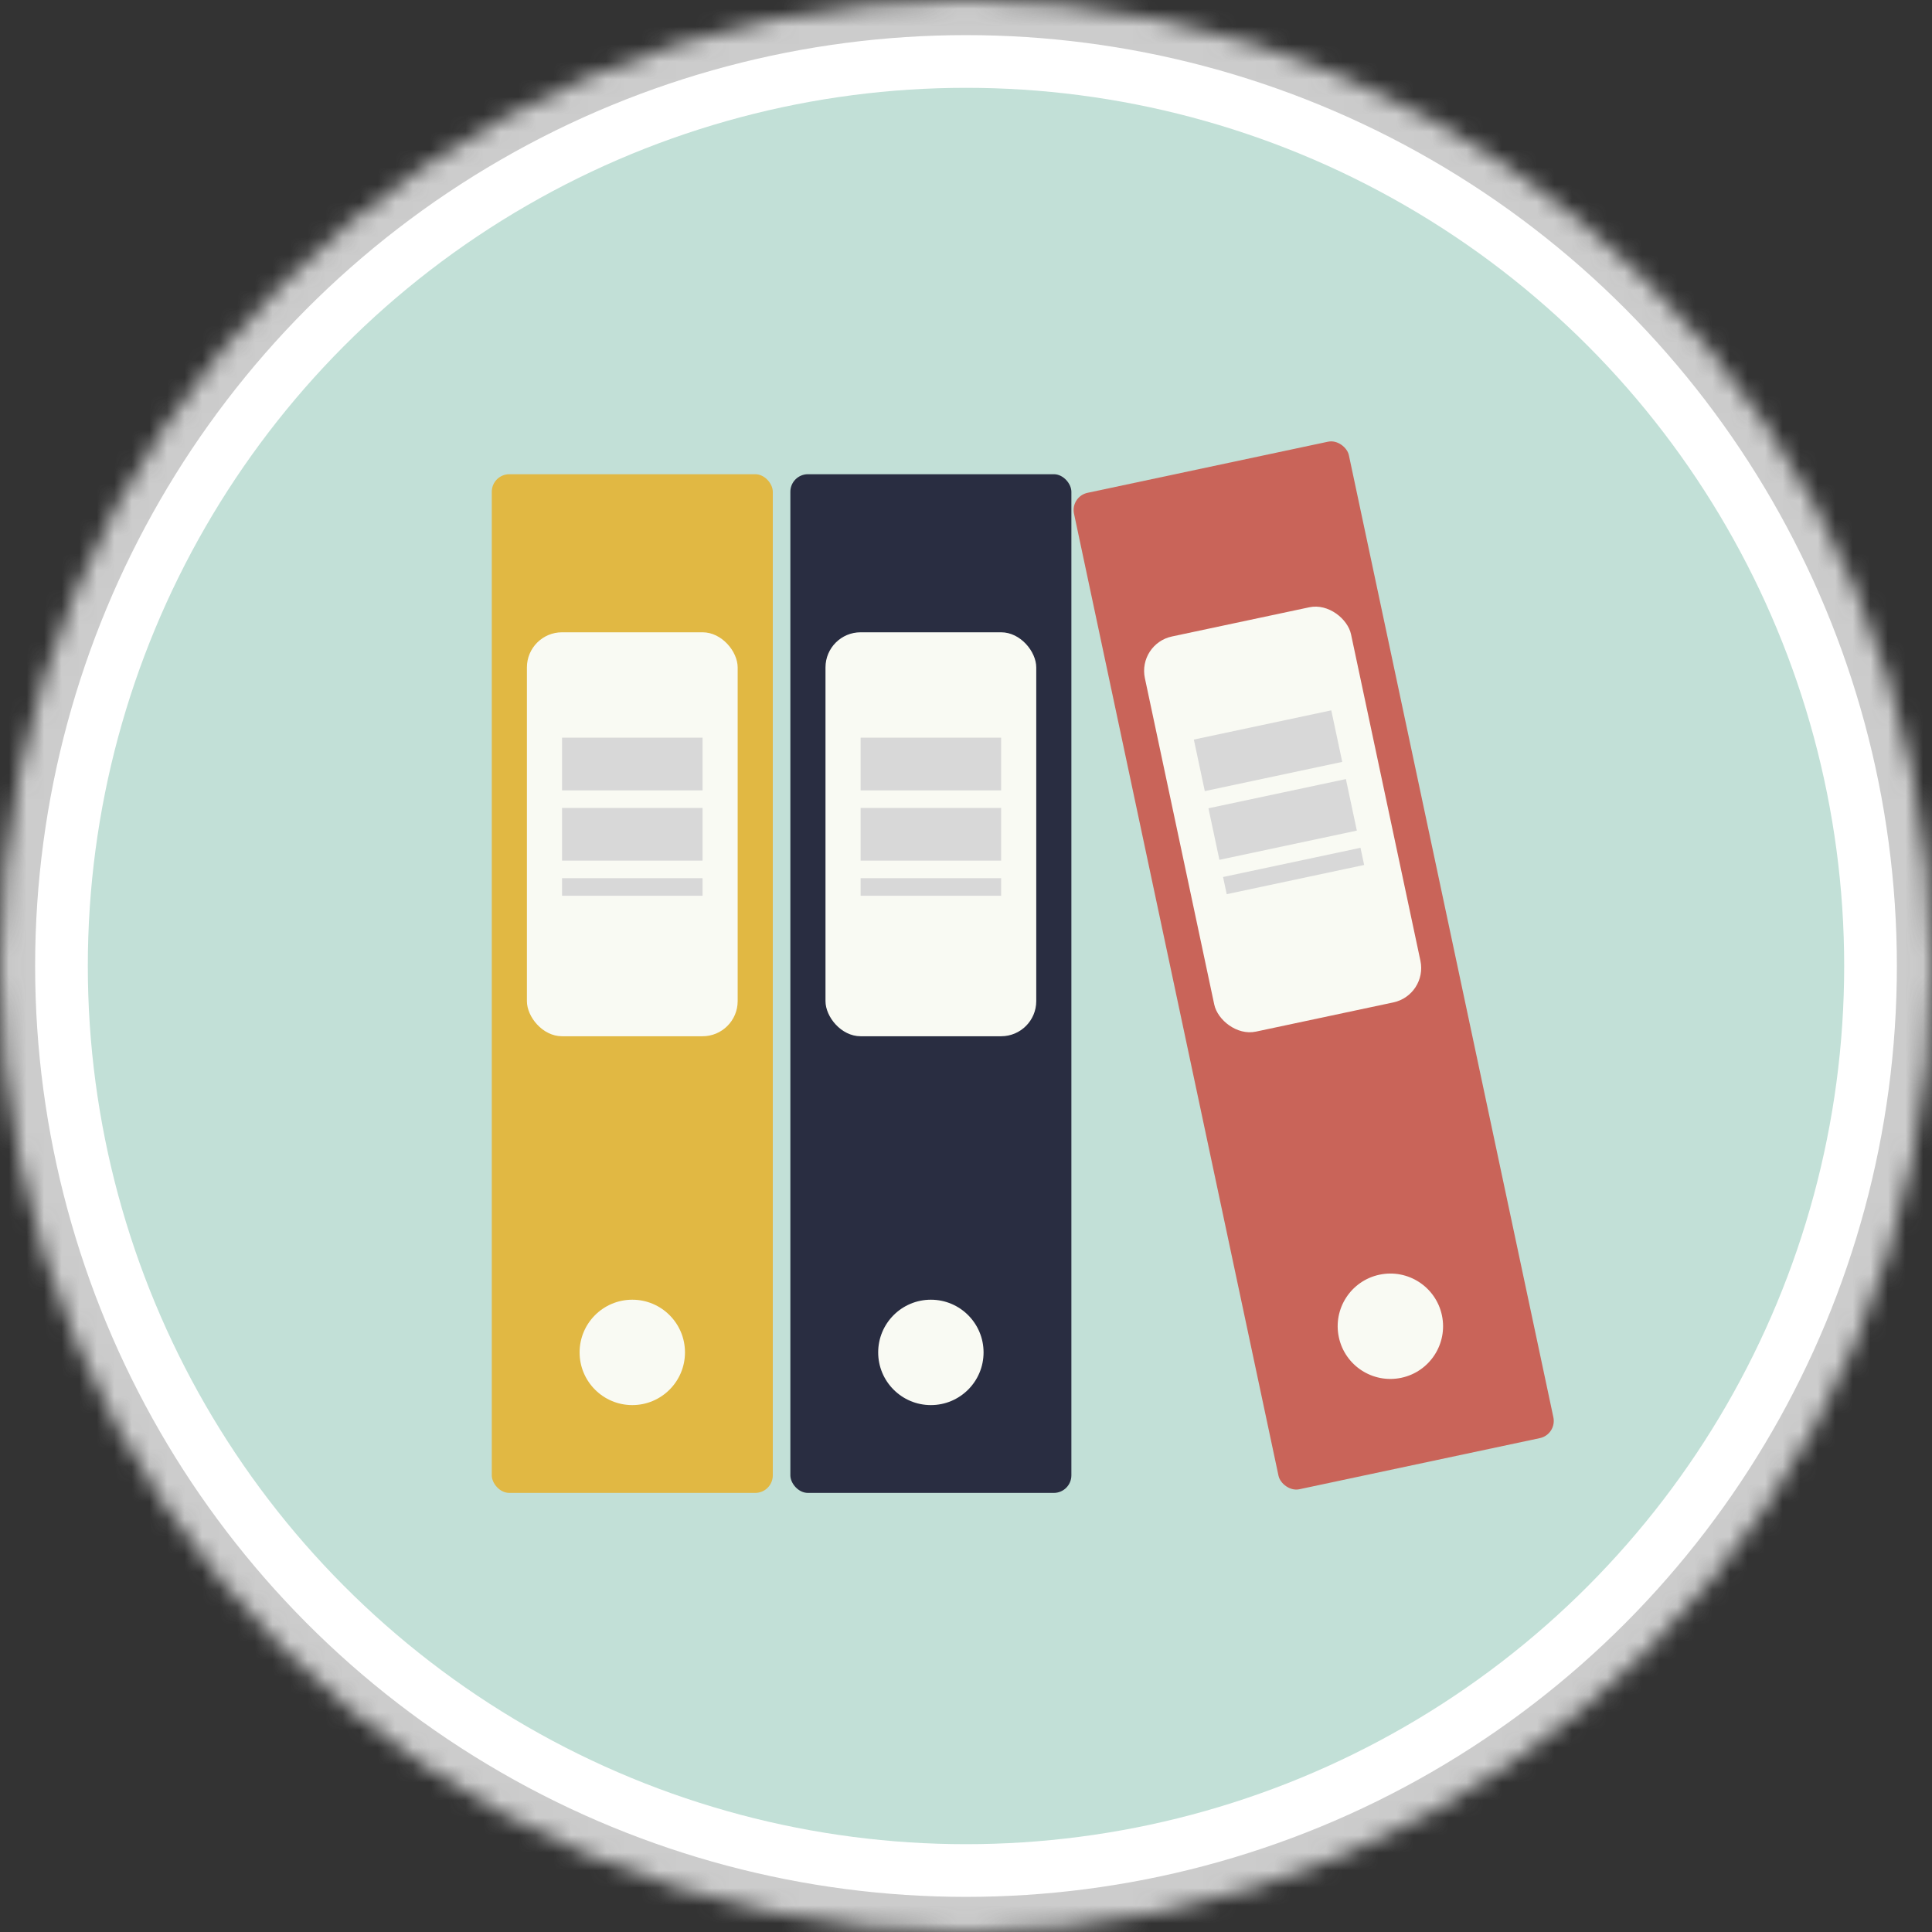 <?xml version="1.0" encoding="UTF-8"?>
<svg width="110px" height="110px" viewBox="0 0 110 110" version="1.1" xmlns="http://www.w3.org/2000/svg" xmlns:xlink="http://www.w3.org/1999/xlink">
    <rect x="0" y="0" width="110" height="110" fill="#333333" stroke="none"/>
    <!-- Generator: Sketch 40 (33762) - http://www.bohemiancoding.com/sketch -->
    <title>catalogos/documentos</title>
    <desc>Created with Sketch.</desc>
    <defs>
        <circle id="path-1" cx="55" cy="55" r="55"></circle>
        <mask id="mask-2" maskContentUnits="userSpaceOnUse" maskUnits="objectBoundingBox" x="0" y="0" width="110" height="110" fill="white">
            <use xlink:href="#path-1"></use>
        </mask>
    </defs>
    <g id="IMM-desktop" stroke="none" stroke-width="1" fill="none" fill-rule="evenodd">
        <g id="catalogos/documentos">
            <use id="Oval-4" stroke="#CCCCCC" mask="url(#mask-2)" stroke-width="4" fill="#FFFFFF" xlink:href="#path-1"></use>
            <circle id="Oval-4-Copy" fill="#C2E0D7" cx="55" cy="55" r="50"></circle>
            <g id="Group-33" transform="translate(28, 24)">
                <g id="Group-32" transform="translate(0, 3)">
                    <rect id="Rectangle-46" fill="#E1B843" x="0" y="0" width="16" height="58" rx="1"></rect>
                    <rect id="Rectangle-47" fill="#F9FAF3" x="2" y="9" width="12" height="23" rx="2"></rect>
                    <rect id="Rectangle-48" fill="#D8D8D8" x="4" y="15" width="8" height="3"></rect>
                    <rect id="Rectangle-48-Copy" fill="#D8D8D8" x="4" y="19" width="8" height="3"></rect>
                    <rect id="Rectangle-48-Copy-2" fill="#D8D8D8" x="4" y="23" width="8" height="1"></rect>
                    <circle id="Oval-15" fill="#F9FAF3" cx="8" cy="50" r="3"></circle>
                </g>
                <g id="Group-32-Copy" transform="translate(17, 3)">
                    <rect id="Rectangle-46" fill="#292D41" x="0" y="0" width="16" height="58" rx="1"></rect>
                    <rect id="Rectangle-47" fill="#F9FAF3" x="2" y="9" width="12" height="23" rx="2"></rect>
                    <rect id="Rectangle-48" fill="#D8D8D8" x="4" y="15" width="8" height="3"></rect>
                    <rect id="Rectangle-48-Copy" fill="#D8D8D8" x="4" y="19" width="8" height="3"></rect>
                    <rect id="Rectangle-48-Copy-2" fill="#D8D8D8" x="4" y="23" width="8" height="1"></rect>
                    <circle id="Oval-15" fill="#F9FAF3" cx="8" cy="50" r="3"></circle>
                </g>
                <g id="Group-32-Copy-2" transform="translate(46.796, 30.97) rotate(-12) translate(-46.796, -30.97) translate(38.796, 1.97)">
                    <rect id="Rectangle-46" fill="#C96459" x="2.27373675e-13" y="0" width="16" height="58" rx="1"></rect>
                    <rect id="Rectangle-47" fill="#F9FAF3" x="2" y="9" width="12" height="23" rx="2"></rect>
                    <rect id="Rectangle-48" fill="#D8D8D8" x="4" y="15" width="8" height="3"></rect>
                    <rect id="Rectangle-48-Copy" fill="#D8D8D8" x="4" y="19" width="8" height="3"></rect>
                    <rect id="Rectangle-48-Copy-2" fill="#D8D8D8" x="4" y="23" width="8" height="1"></rect>
                    <circle id="Oval-15" fill="#F9FAF3" cx="8" cy="50" r="3"></circle>
                </g>
            </g>
        </g>
    </g>
</svg>